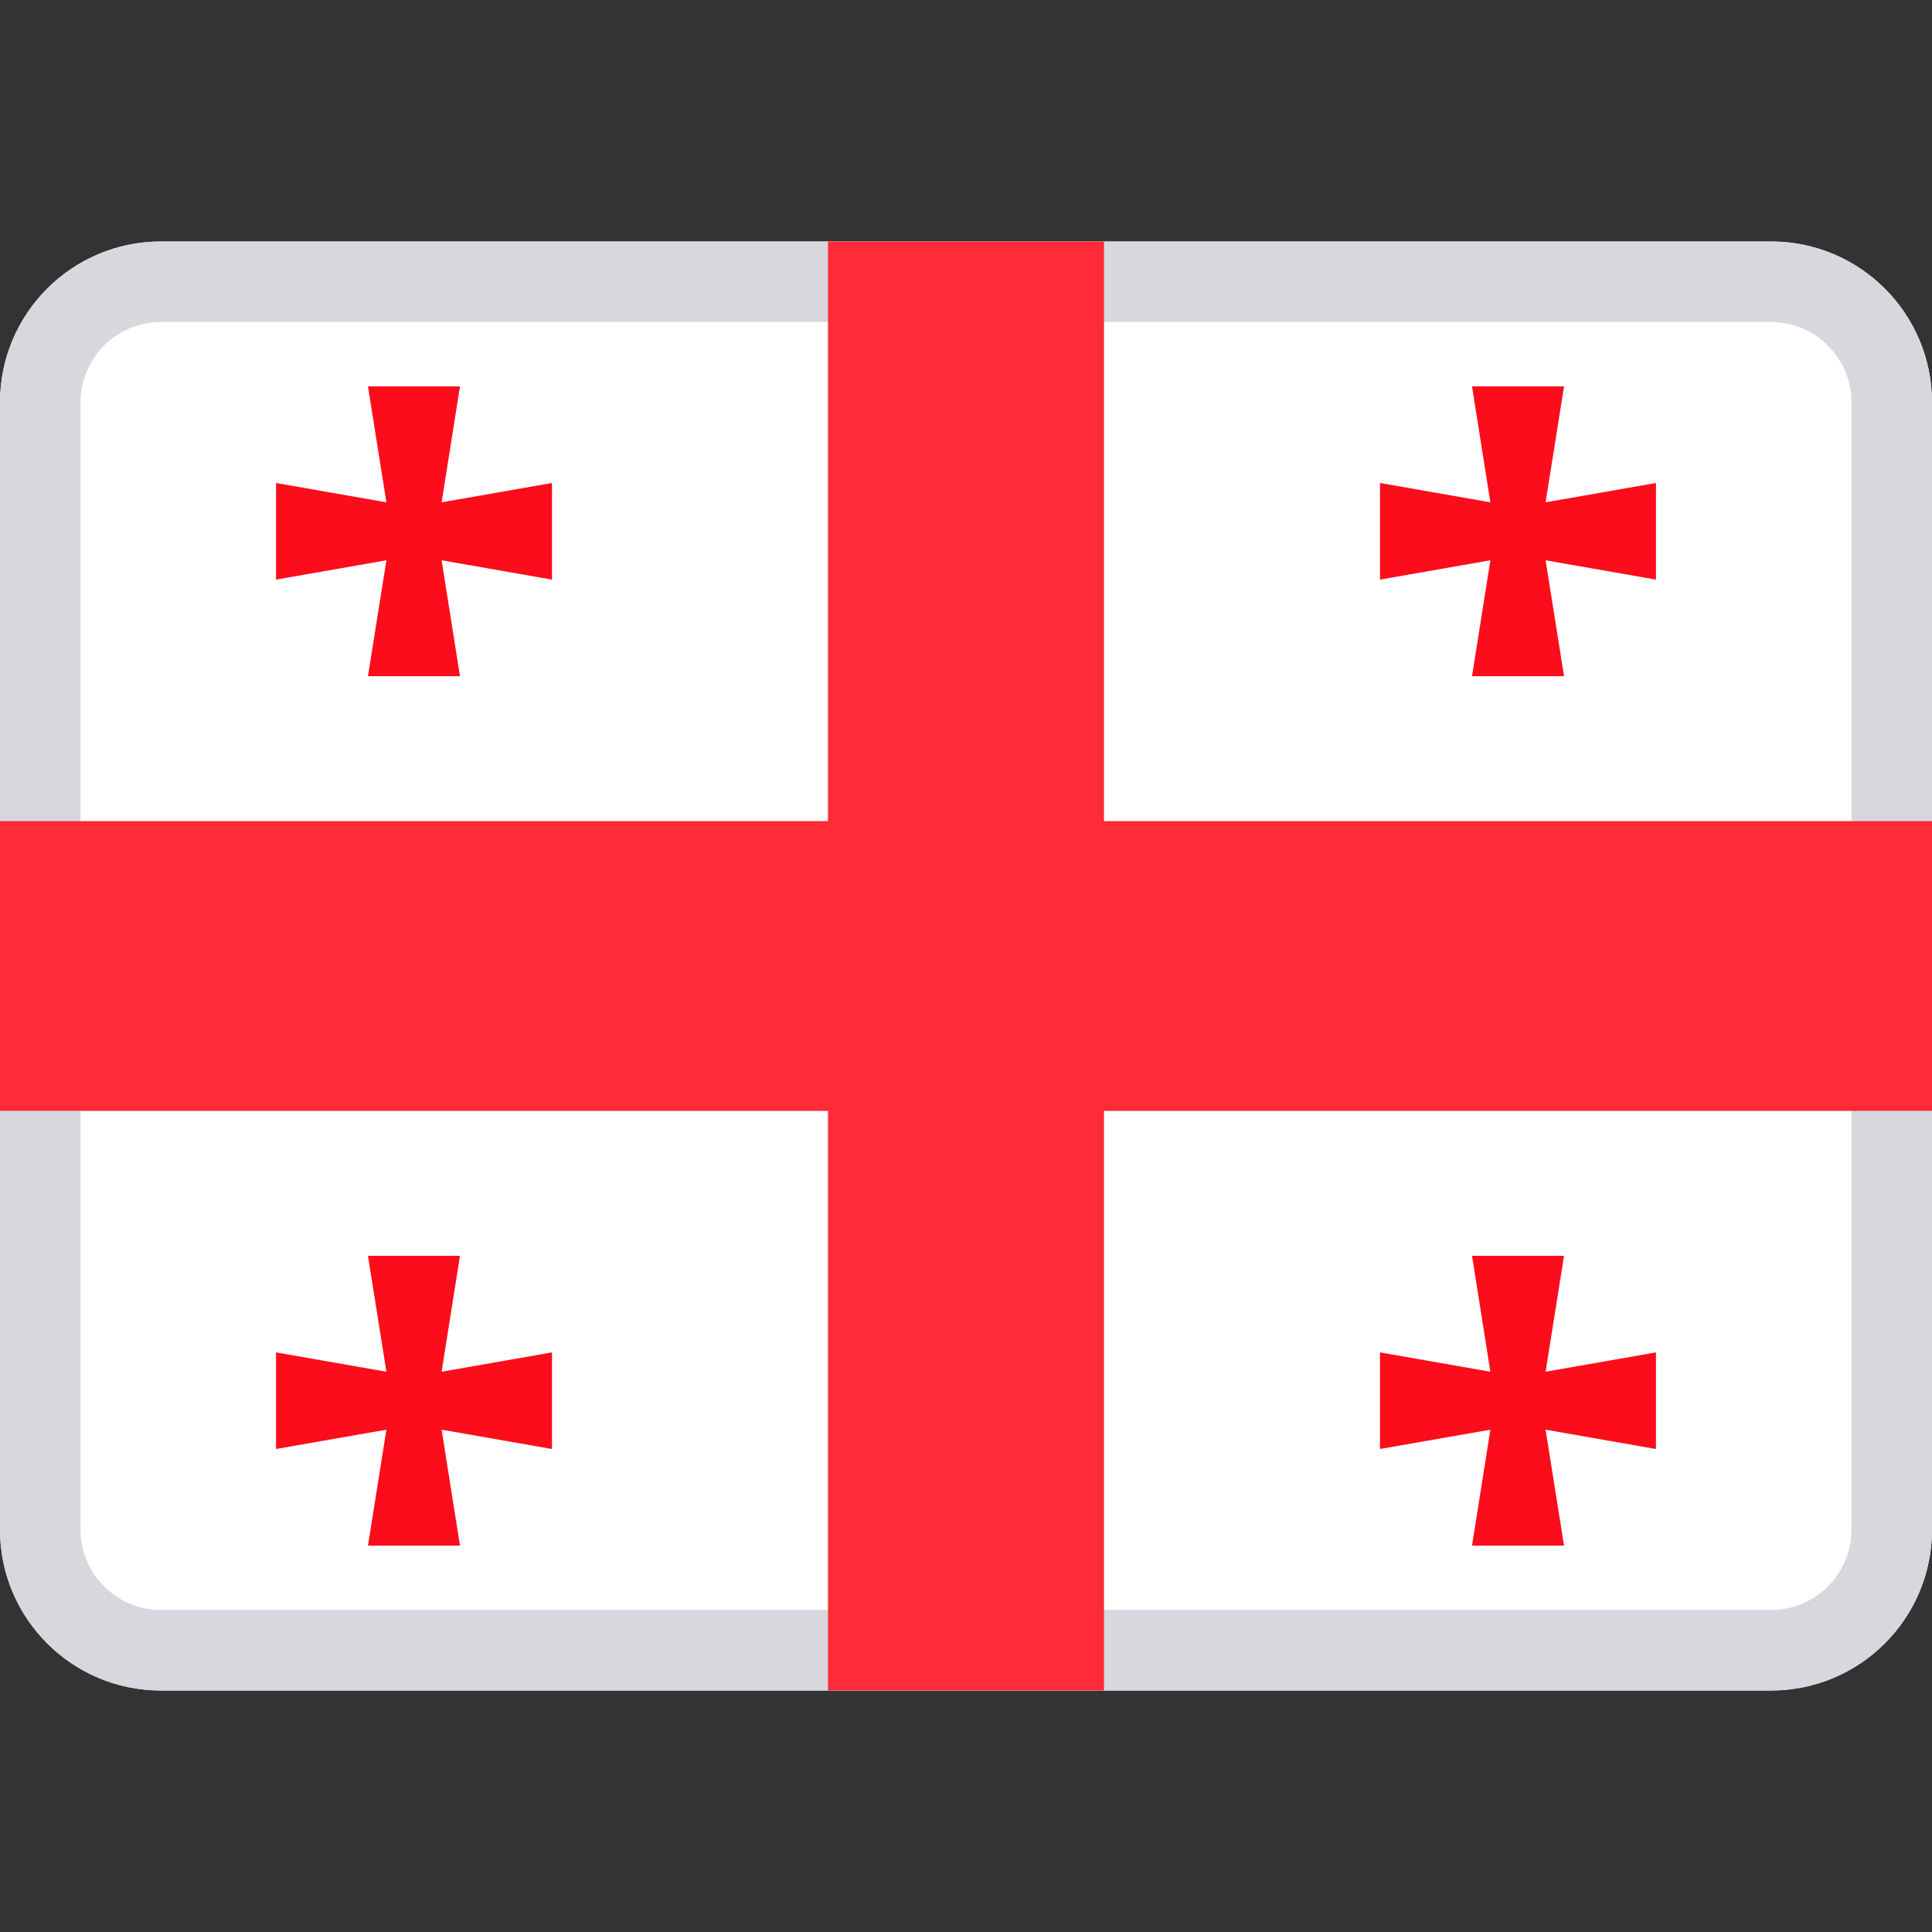 <svg width="24" height="24" viewBox="0 0 24 24" fill="none" xmlns="http://www.w3.org/2000/svg">
<rect x="0" y="0" width="24" height="24" fill="#333333" stroke="none"/>
<path d="M0 5C0 3.895 0.895 3 2 3H22C23.105 3 24 3.895 24 5V19C24 20.105 23.105 21 22 21H2C0.895 21 0 20.105 0 19V5Z" fill="white"/>
<path fill-rule="evenodd" clip-rule="evenodd" d="M22 4H2C1.448 4 1 4.448 1 5V19C1 19.552 1.448 20 2 20H22C22.552 20 23 19.552 23 19V5C23 4.448 22.552 4 22 4ZM2 3C0.895 3 0 3.895 0 5V19C0 20.105 0.895 21 2 21H22C23.105 21 24 20.105 24 19V5C24 3.895 23.105 3 22 3H2Z" fill="#D6D8DE"/>
<path d="M13.714 21H10.286V13.8H0V10.2H10.286V3H13.714V10.2H24V13.8H13.714V21Z" fill="#FF2B37"/>
<path d="M18.514 6.96L17.143 7.2V6L18.514 6.24L18.286 4.8H19.429L19.2 6.24L20.571 6V7.2L19.2 6.96L19.429 8.4H18.286L18.514 6.96Z" fill="#FD0D1B"/>
<path d="M4.8 6.96L3.429 7.2V6L4.8 6.24L4.571 4.8H5.714L5.486 6.24L6.857 6V7.2L5.486 6.96L5.714 8.4H4.571L4.8 6.96Z" fill="#FD0D1B"/>
<path d="M4.8 17.76L3.429 18V16.8L4.8 17.04L4.571 15.6H5.714L5.486 17.04L6.857 16.8V18L5.486 17.76L5.714 19.2H4.571L4.8 17.76Z" fill="#FD0D1B"/>
<path d="M18.514 17.76L17.143 18V16.8L18.514 17.04L18.286 15.6H19.429L19.2 17.04L20.571 16.8V18L19.2 17.76L19.429 19.2H18.286L18.514 17.76Z" fill="#FD0D1B"/>
</svg>
